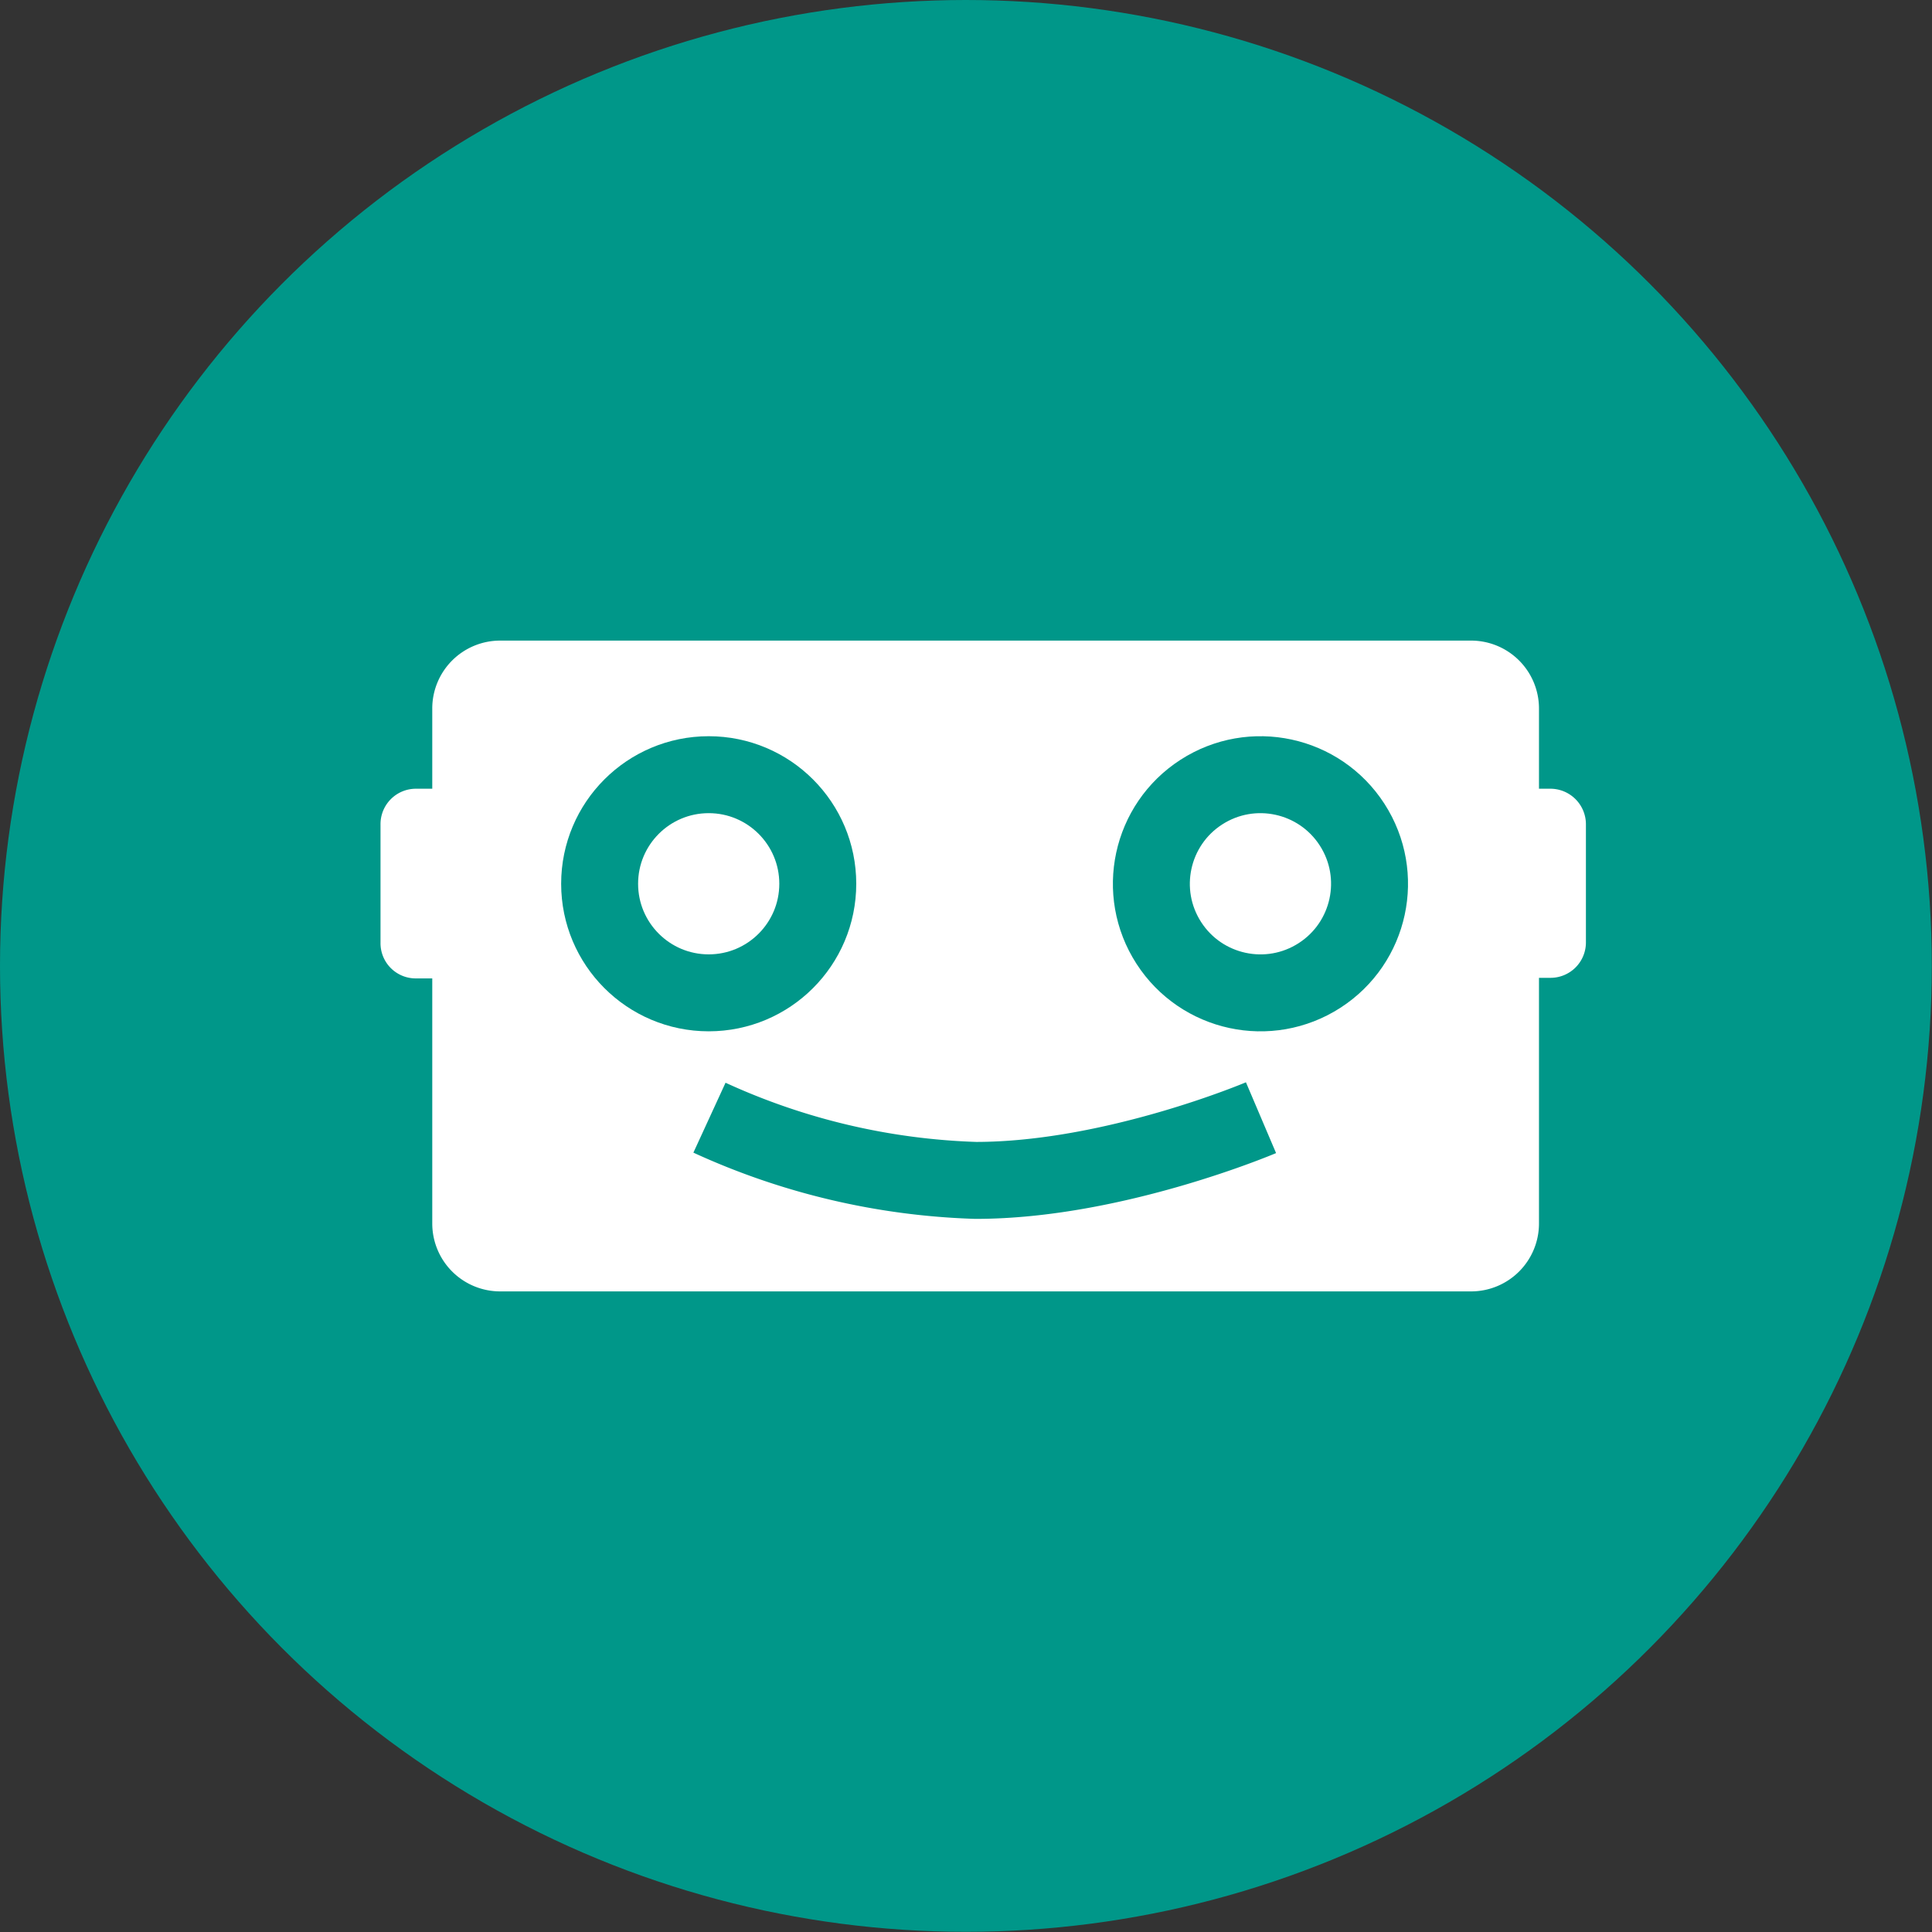 <svg xmlns="http://www.w3.org/2000/svg" viewBox="0 0 100.43 100.43"><rect x="0" y="0" width="100.43" height="100.43" fill="#333333" stroke="none"/><defs><style>.cls-1,.cls-3{fill:#fff;}.cls-2{fill:#009789;}.cls-3,.cls-4{stroke:#009789;stroke-miterlimit:10;stroke-width:4px;}.cls-4{fill:none;}</style></defs><title>Asset 1</title><g id="Layer_2" data-name="Layer 2"><g id="Layer_1-2" data-name="Layer 1"><circle class="cls-1" cx="36.02" cy="45.94" r="5.67"/><circle class="cls-2" cx="50.21" cy="50.21" r="50.21"/><path class="cls-1" d="M82.44,42.86V49a1.84,1.84,0,0,1-1.84,1.83H80V63.6a3.53,3.53,0,0,1-3.53,3.53H26a3.53,3.53,0,0,1-3.53-3.53V50.86h-.86A1.83,1.83,0,0,1,19.78,49V42.86A1.84,1.84,0,0,1,21.61,41h.86v-4.2A3.53,3.53,0,0,1,26,33.3H76.44A3.53,3.53,0,0,1,80,36.83V41h.63A1.85,1.85,0,0,1,82.44,42.86Z"/><circle class="cls-3" cx="36.84" cy="45.94" r="5.67"/><circle class="cls-3" cx="65.52" cy="45.94" r="5.67" transform="translate(-14.44 42.86) rotate(-32.83)"/><path class="cls-4" d="M36.88,58.1a35.84,35.84,0,0,0,13.84,3.26c7.17,0,14.83-3.26,14.83-3.26"/></g></g></svg>